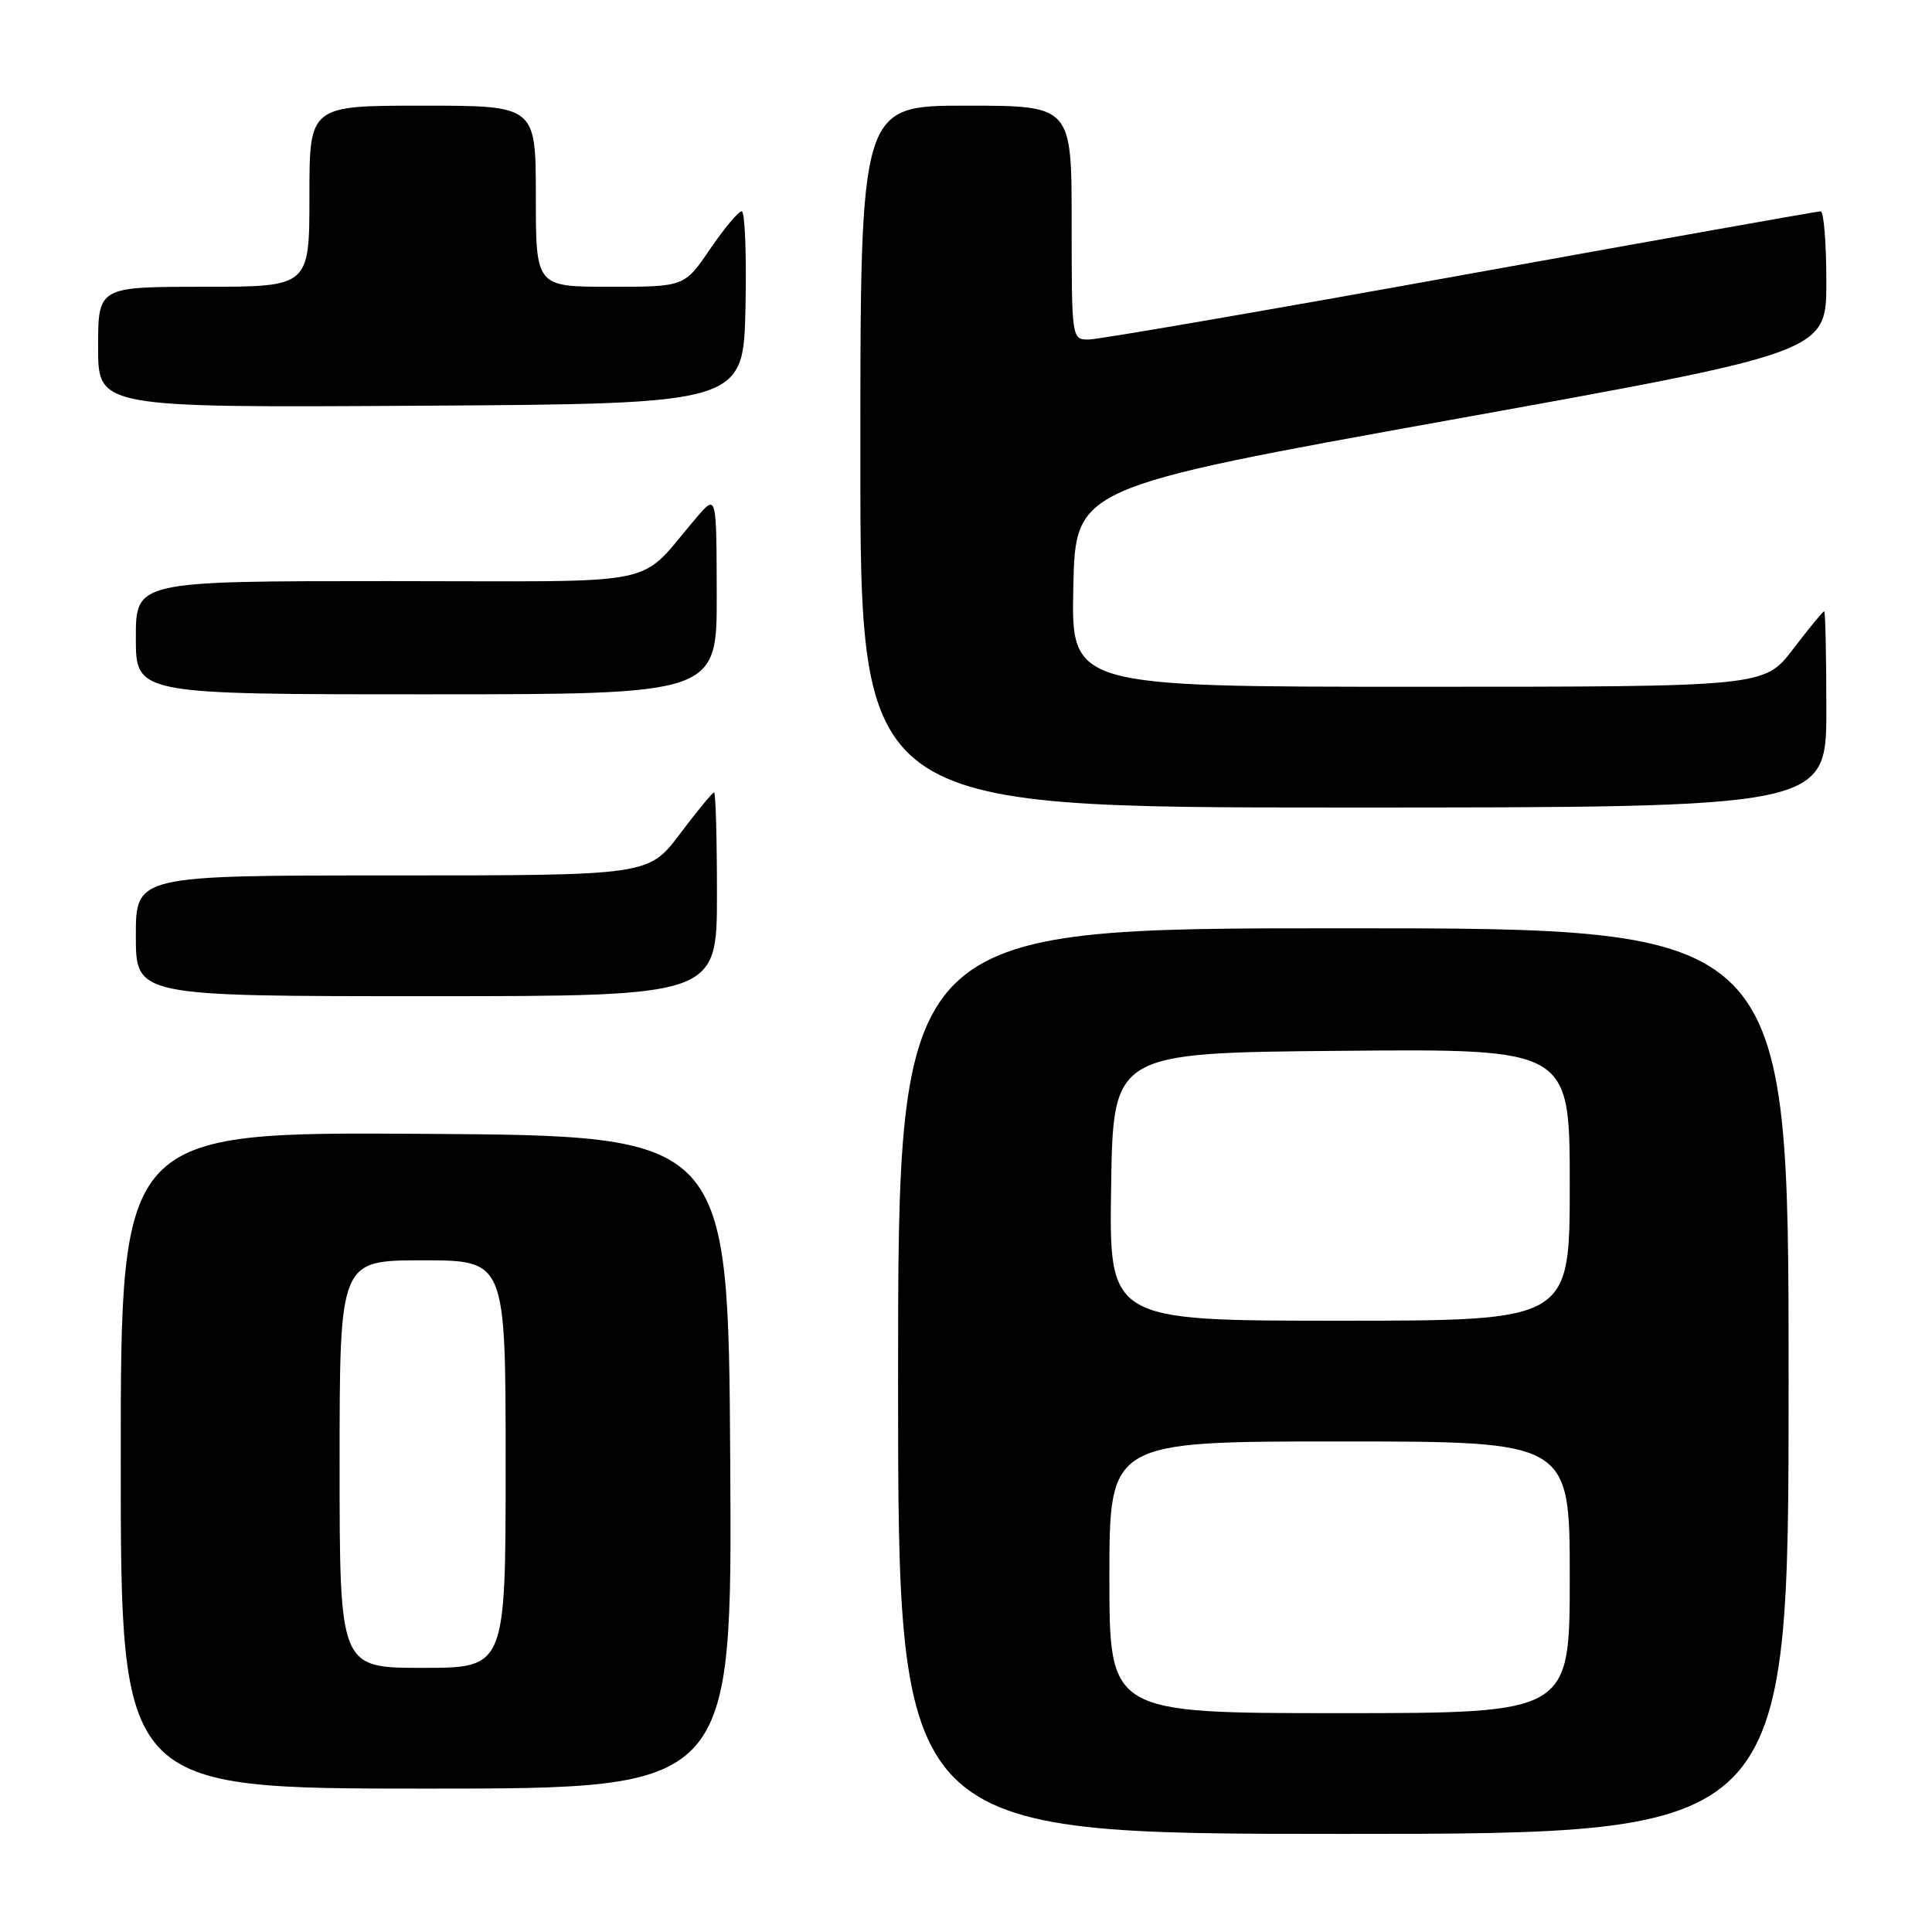 <?xml version="1.0" encoding="UTF-8" standalone="no"?>
<!DOCTYPE svg PUBLIC "-//W3C//DTD SVG 1.1//EN" "http://www.w3.org/Graphics/SVG/1.1/DTD/svg11.dtd" >
<svg xmlns="http://www.w3.org/2000/svg" xmlns:xlink="http://www.w3.org/1999/xlink" version="1.1" viewBox="0 0 256 256">
 <g >
 <path fill="currentColor"
d=" M 237.00 183.00 C 237.00 123.00 237.00 123.00 178.00 123.00 C 119.00 123.00 119.00 123.00 119.00 183.00 C 119.00 243.00 119.00 243.00 178.00 243.00 C 237.00 243.00 237.00 243.00 237.00 183.00 Z  M 96.76 193.75 C 96.50 150.50 96.50 150.50 56.25 150.24 C 16.00 149.98 16.00 149.98 16.00 193.49 C 16.00 237.00 16.00 237.00 56.51 237.00 C 97.02 237.00 97.02 237.00 96.76 193.75 Z  M 95.00 118.50 C 95.00 111.08 94.83 105.00 94.62 105.00 C 94.41 105.00 92.37 107.47 90.09 110.50 C 85.94 116.00 85.94 116.00 51.97 116.00 C 18.00 116.00 18.00 116.00 18.00 124.00 C 18.00 132.00 18.00 132.00 56.50 132.00 C 95.00 132.00 95.00 132.00 95.00 118.50 Z  M 242.00 94.00 C 242.00 86.85 241.87 81.00 241.71 81.00 C 241.54 81.00 239.70 83.25 237.60 86.00 C 233.78 91.00 233.78 91.00 187.86 91.00 C 141.94 91.00 141.94 91.00 142.22 77.80 C 142.50 64.60 142.50 64.60 192.25 55.63 C 242.00 46.67 242.00 46.67 242.00 37.33 C 242.00 32.20 241.66 28.00 241.25 28.00 C 240.84 28.00 219.35 31.83 193.50 36.50 C 167.65 41.17 145.49 44.99 144.25 44.99 C 142.01 45.00 142.00 44.91 142.00 29.50 C 142.00 14.00 142.00 14.00 128.00 14.00 C 114.00 14.00 114.00 14.00 114.00 60.50 C 114.00 107.00 114.00 107.00 178.00 107.00 C 242.00 107.00 242.00 107.00 242.00 94.00 Z  M 94.97 78.75 C 94.94 65.50 94.94 65.50 92.36 68.50 C 84.18 78.00 88.99 77.00 51.49 77.00 C 18.00 77.00 18.00 77.00 18.00 84.50 C 18.00 92.00 18.00 92.00 56.50 92.00 C 95.00 92.00 95.00 92.00 94.97 78.75 Z  M 98.78 40.75 C 98.93 33.74 98.71 28.00 98.28 28.00 C 97.85 28.00 95.97 30.25 94.09 33.00 C 90.69 38.00 90.69 38.00 80.84 38.00 C 71.00 38.00 71.00 38.00 71.00 26.00 C 71.00 14.00 71.00 14.00 56.00 14.00 C 41.00 14.00 41.00 14.00 41.00 26.00 C 41.00 38.00 41.00 38.00 27.00 38.00 C 13.00 38.00 13.00 38.00 13.00 46.01 C 13.00 54.02 13.00 54.02 55.75 53.76 C 98.50 53.50 98.50 53.50 98.78 40.75 Z  M 147.00 209.00 C 147.00 191.00 147.00 191.00 177.50 191.00 C 208.00 191.00 208.00 191.00 208.00 209.00 C 208.00 227.00 208.00 227.00 177.50 227.00 C 147.00 227.00 147.00 227.00 147.00 209.00 Z  M 147.23 157.25 C 147.50 139.50 147.50 139.50 177.75 139.24 C 208.00 138.97 208.00 138.97 208.00 156.99 C 208.00 175.00 208.00 175.00 177.48 175.00 C 146.95 175.00 146.95 175.00 147.23 157.25 Z  M 45.00 194.00 C 45.00 167.00 45.00 167.00 56.00 167.00 C 67.00 167.00 67.00 167.00 67.00 194.00 C 67.00 221.00 67.00 221.00 56.00 221.00 C 45.00 221.00 45.00 221.00 45.00 194.00 Z "/>
</g>
</svg>